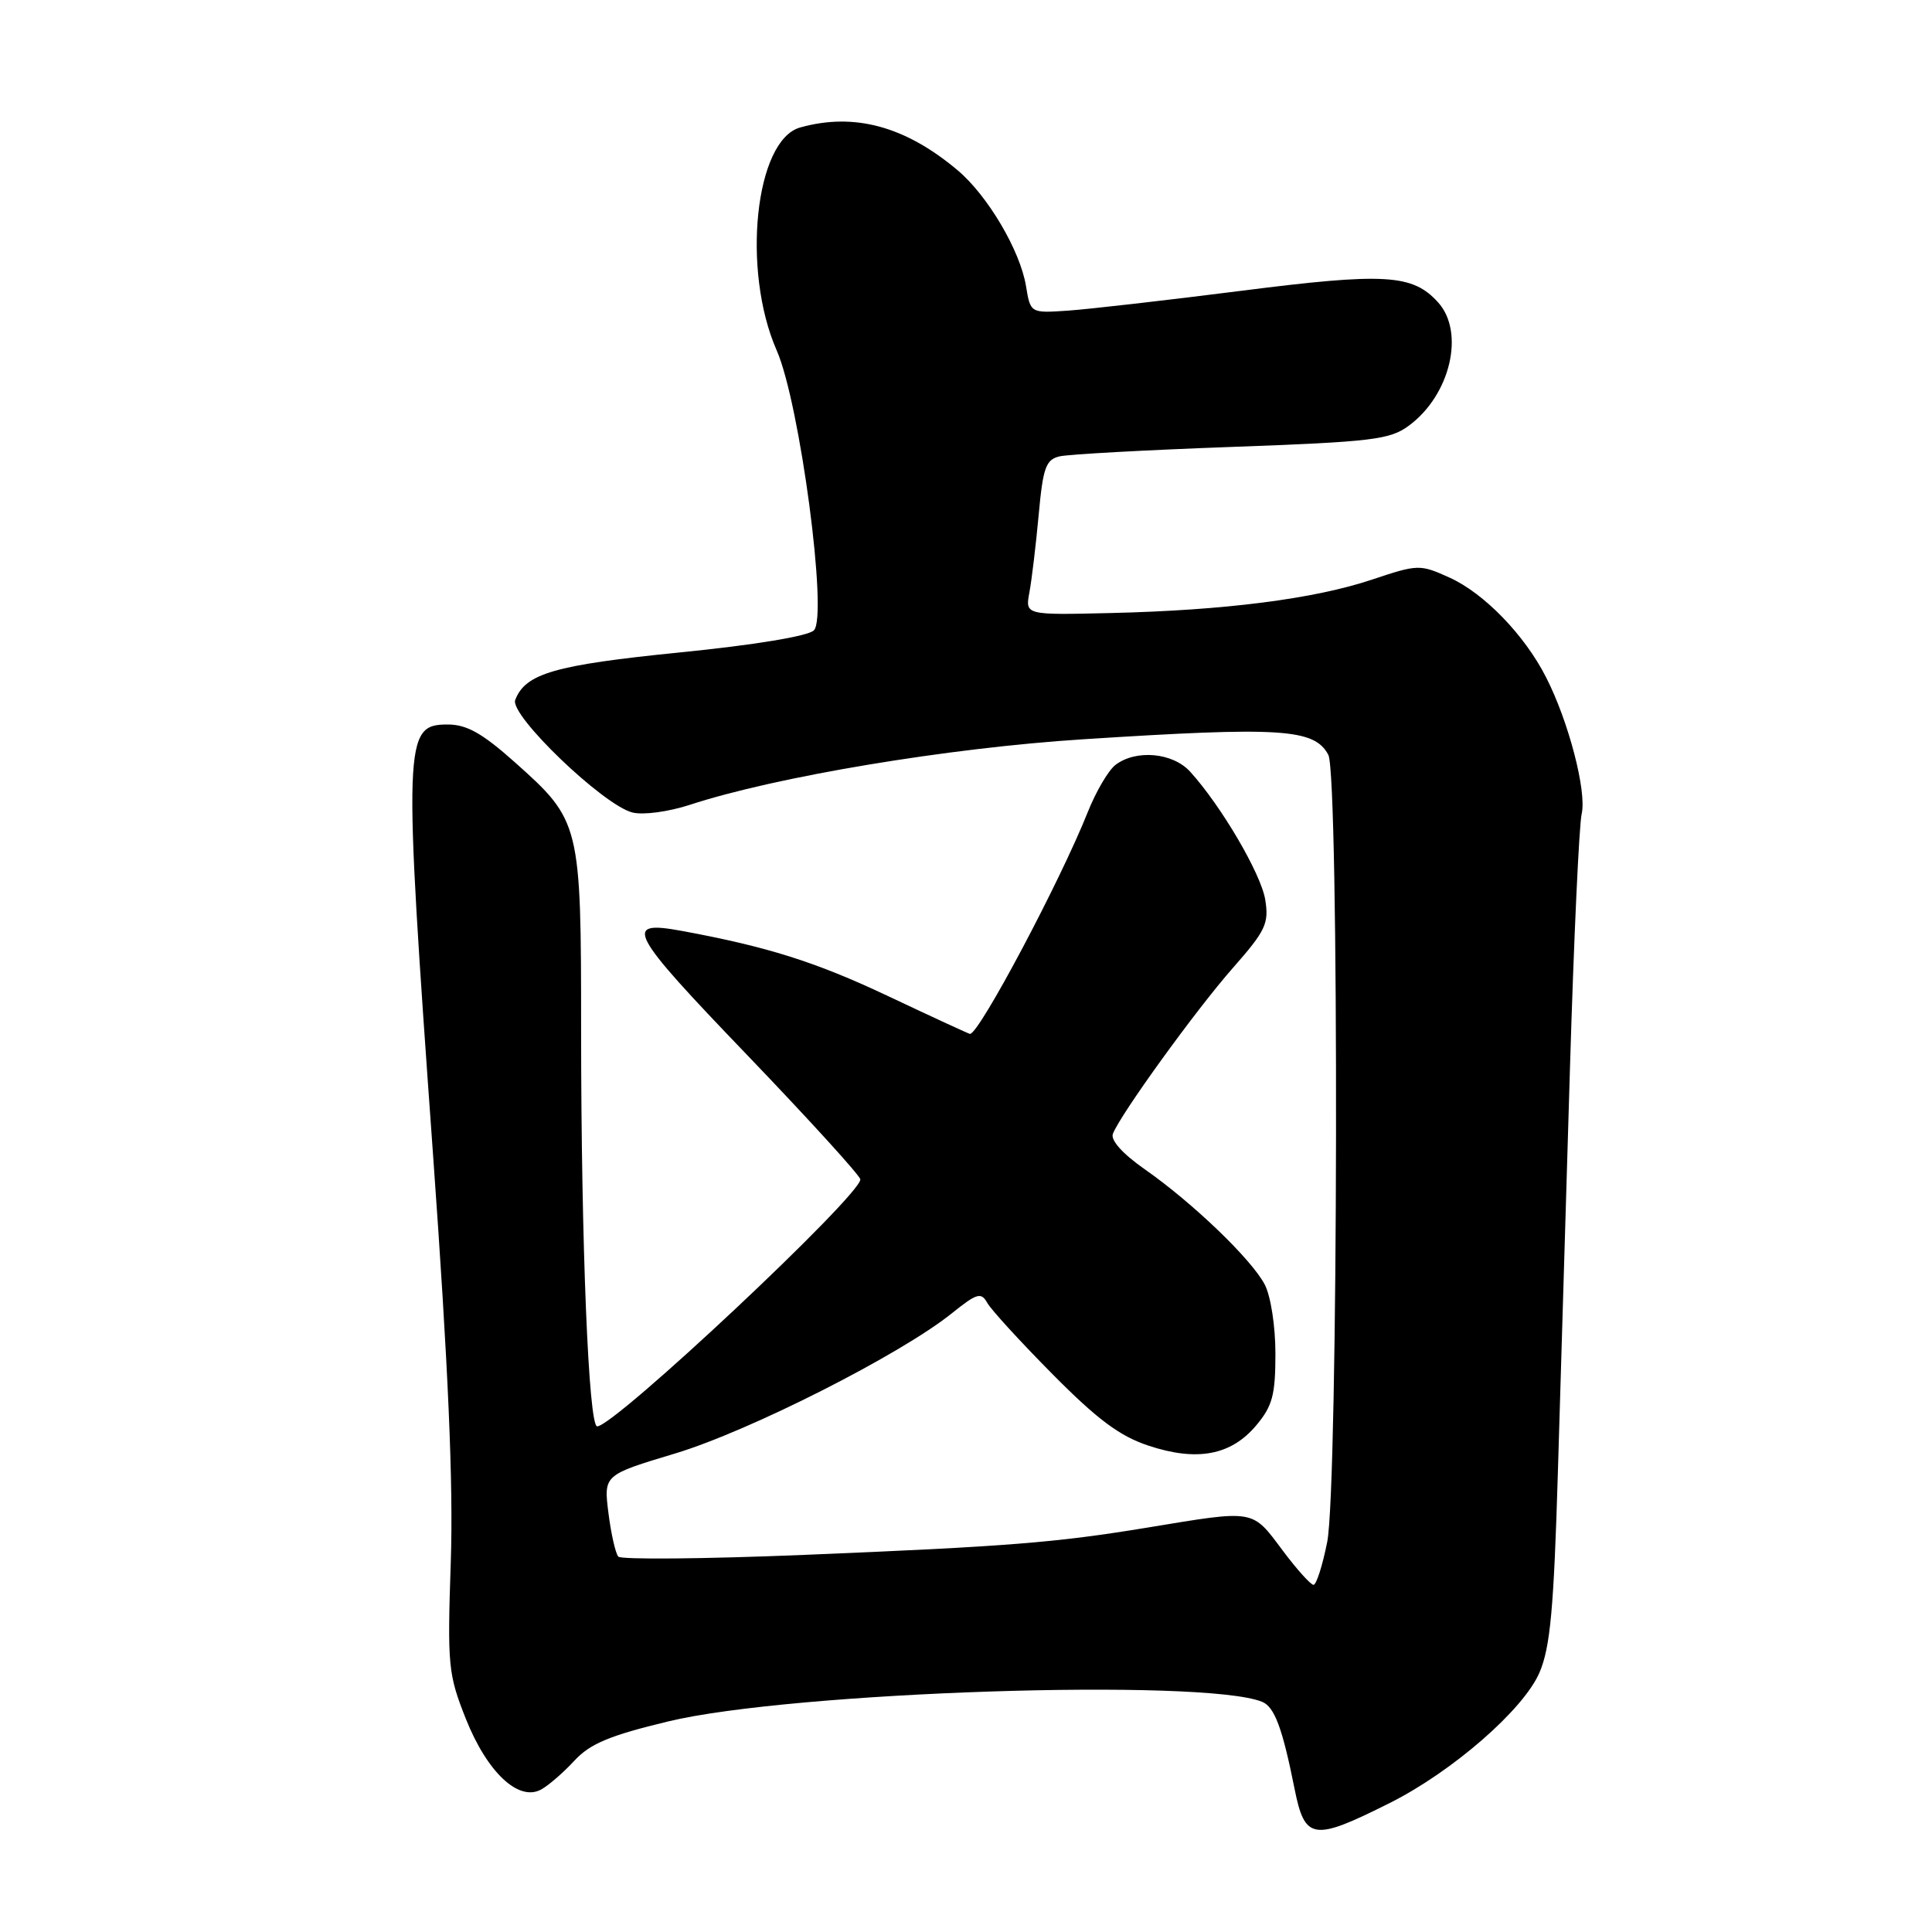 <?xml version="1.0" encoding="UTF-8" standalone="no"?>
<!DOCTYPE svg PUBLIC "-//W3C//DTD SVG 1.1//EN" "http://www.w3.org/Graphics/SVG/1.1/DTD/svg11.dtd" >
<svg xmlns="http://www.w3.org/2000/svg" xmlns:xlink="http://www.w3.org/1999/xlink" version="1.1" viewBox="0 0 256 256">
 <g >
 <path fill="currentColor"
d=" M 184.16 238.90 C 192.46 234.74 201.89 226.52 203.99 221.62 C 205.42 218.28 205.89 213.21 206.43 195.00 C 206.80 182.62 207.52 158.55 208.03 141.50 C 208.54 124.45 209.24 109.31 209.58 107.84 C 210.27 104.88 207.85 95.58 204.86 89.74 C 202.01 84.13 196.63 78.59 192.06 76.53 C 188.14 74.76 187.90 74.76 181.77 76.81 C 174.14 79.36 162.27 80.88 147.17 81.23 C 135.84 81.50 135.84 81.50 136.40 78.50 C 136.71 76.85 137.26 72.23 137.63 68.23 C 138.20 61.95 138.58 60.90 140.40 60.47 C 141.55 60.20 151.82 59.63 163.20 59.22 C 181.89 58.54 184.18 58.26 186.70 56.39 C 192.18 52.34 194.14 44.02 190.55 40.06 C 187.17 36.32 183.50 36.11 164.42 38.54 C 154.57 39.79 144.26 40.97 141.52 41.16 C 136.54 41.50 136.54 41.50 135.95 37.90 C 135.18 33.21 130.87 25.91 126.89 22.56 C 119.95 16.72 113.20 14.89 106.03 16.89 C 100.06 18.55 98.24 35.78 102.92 46.44 C 105.98 53.41 109.74 81.72 107.84 83.53 C 107.04 84.30 99.92 85.47 90.00 86.46 C 73.49 88.12 69.61 89.24 68.27 92.75 C 67.50 94.75 79.93 106.69 83.80 107.66 C 85.22 108.02 88.56 107.57 91.42 106.64 C 102.79 102.91 125.65 99.10 143.50 97.96 C 169.81 96.27 174.15 96.55 176.01 100.02 C 177.46 102.73 177.33 197.04 175.86 204.33 C 175.24 207.45 174.42 210.00 174.05 210.00 C 173.68 210.00 171.85 207.97 170.00 205.50 C 165.83 199.93 166.45 200.04 152.00 202.42 C 139.90 204.41 133.56 204.92 106.56 206.03 C 93.39 206.57 82.31 206.67 81.93 206.26 C 81.56 205.84 80.97 203.24 80.62 200.47 C 79.99 195.44 79.99 195.44 89.47 192.59 C 99.28 189.64 119.31 179.49 126.11 174.03 C 129.45 171.35 130.00 171.18 130.82 172.64 C 131.32 173.54 135.22 177.80 139.47 182.09 C 145.39 188.07 148.36 190.29 152.16 191.55 C 158.59 193.69 163.11 192.85 166.44 188.89 C 168.61 186.31 169.00 184.86 169.00 179.37 C 169.00 175.71 168.38 171.73 167.58 170.20 C 165.81 166.84 158.05 159.39 151.72 154.96 C 148.77 152.90 147.14 151.09 147.46 150.24 C 148.45 147.67 158.48 133.80 163.36 128.26 C 167.71 123.32 168.16 122.37 167.65 119.21 C 167.09 115.77 161.80 106.76 157.70 102.25 C 155.40 99.72 150.53 99.28 147.81 101.35 C 146.88 102.06 145.23 104.86 144.15 107.57 C 140.48 116.79 129.75 137.00 128.53 137.00 C 128.40 137.00 123.45 134.72 117.53 131.92 C 108.03 127.44 101.64 125.43 90.29 123.34 C 82.49 121.91 83.30 123.45 98.92 139.71 C 107.21 148.35 114.00 155.81 114.00 156.28 C 114.00 158.43 81.43 189.00 79.13 189.00 C 77.99 189.00 77.01 164.92 77.00 136.65 C 77.00 109.05 76.93 108.77 68.17 100.96 C 63.89 97.15 61.84 96.00 59.32 96.00 C 53.48 96.00 53.42 97.86 57.38 153.00 C 59.40 181.10 60.08 196.69 59.73 207.00 C 59.27 220.71 59.38 221.84 61.73 227.76 C 64.56 234.86 68.73 238.77 71.72 237.11 C 72.70 236.57 74.68 234.85 76.12 233.29 C 78.19 231.05 80.80 229.96 88.53 228.10 C 104.88 224.15 159.49 222.35 167.24 225.50 C 168.88 226.17 169.93 228.98 171.53 237.00 C 172.90 243.85 173.98 244.01 184.16 238.90 Z "/>
</g>
</svg>